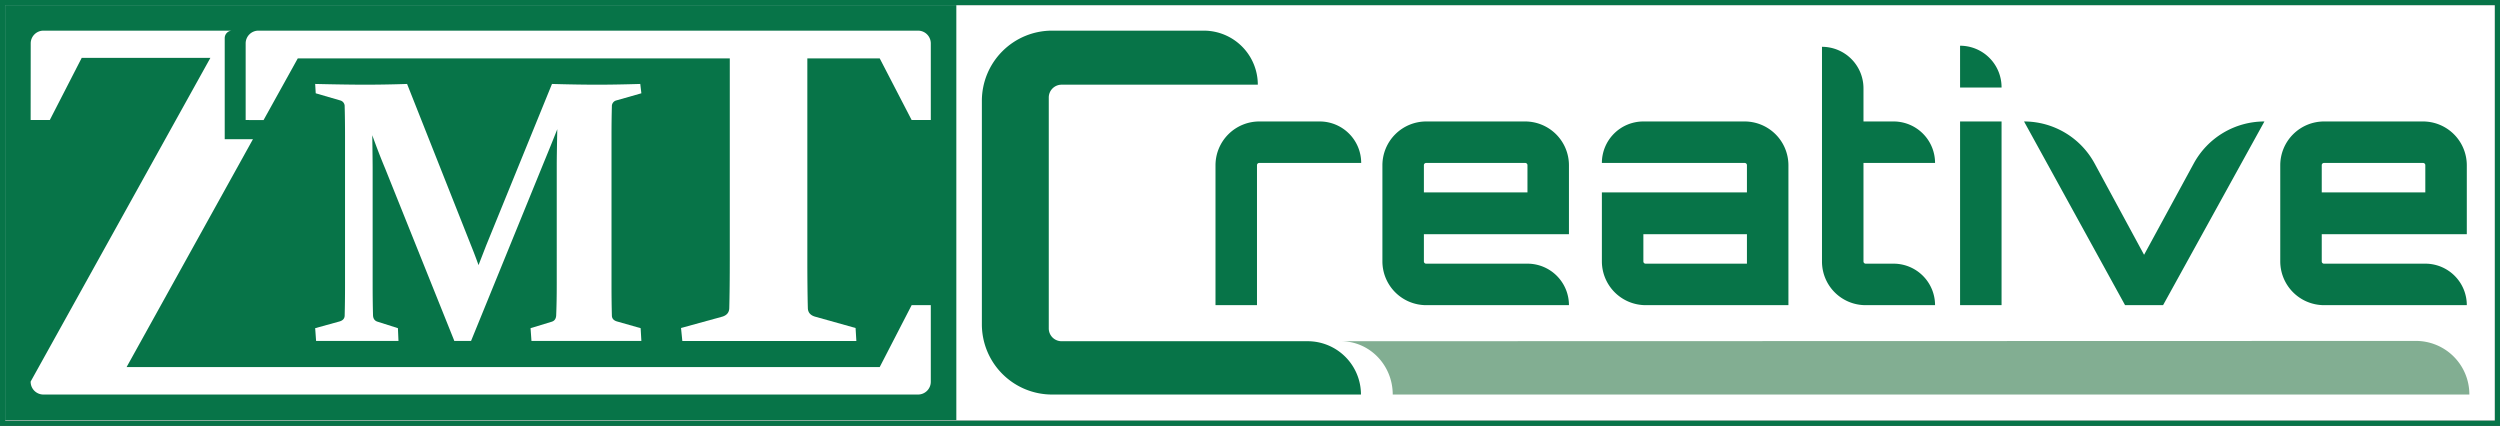 <svg xmlns="http://www.w3.org/2000/svg" viewBox="0 0 1958 333.5"><rect x="0" y="0" width="1958" height="333.5" fill="#333333" stroke="none"/><title>ZMTC-Logo-wBox</title><g id="7131d9f1-fdf0-48fe-b777-ffe89bc533de" data-name="Layer 2"><g id="ebde955e-a5b5-47ee-91a4-3b4e79f2725a" data-name="Logo-Green"><g id="2bc6e25f-7890-4177-8984-f84b033329ae" data-name="Creative (Right)"><g id="62d27a50-5088-41c4-9a8d-058bbad5e509" data-name="Box (Rectangle)"><rect id="3c1dbe61-8481-4c40-974c-fd491cec5565" data-name="Background-Rectangle (White)" x="4" y="4" width="1950" height="325.5" fill="#fff"/><g id="1603869d-3ba8-46fc-ab19-0804d2d9fb89" data-name="Box-Rectangle"><path d="M1954,4V329.5H4V4H1954m4-4H0V333.5H1958V0Z" fill="#077448"/></g></g><path id="a53daadd-8150-4ad3-93d3-c26e9d7c32ee" data-name="C-extension" d="M1050.223,267.238c22.403,0,40.565,18.697,40.565,41.761H1934a41.849,41.849,0,0,0-41.719-41.989Z" fill="#82ae92"/><g id="cb6c612a-3c29-479a-ab6d-82ecdcb8498f" data-name="reative"><path d="M1932,129.361v54.075H1818.392v21.332a1.737,1.737,0,0,0,1.736,1.737h79.377A32.495,32.495,0,0,1,1932,239H1820.129a34.332,34.332,0,0,1-34.231-34.231V129.361a34.332,34.332,0,0,1,34.231-34.231h77.64A34.332,34.332,0,0,1,1932,129.361Zm-32.495,21.332V129.361a1.737,1.737,0,0,0-1.737-1.736h-77.64a1.737,1.737,0,0,0-1.736,1.736v21.332Z" fill="#077448"/><path d="M1773.499,95.13,1694.122,239h-29.767L1585.228,95.13h0a62.88,62.88,0,0,1,55.292,32.935L1679.24,199.56l38.907-71.527A63.011,63.011,0,0,1,1773.499,95.13Z" fill="#077448"/><path d="M1567.62,68.305v.249h-32.495V35.811h0A32.495,32.495,0,0,1,1567.62,68.305ZM1535.126,95.13h32.495V239h-32.495Z" fill="#077448"/><path d="M1459.474,127.625v77.144a1.736,1.736,0,0,0,1.736,1.737H1483.04A32.494,32.494,0,0,1,1515.534,239h-54.323a34.14,34.14,0,0,1-34.231-34.231V36.661h0a32.495,32.495,0,0,1,32.495,32.495V95.13H1483.04a32.494,32.494,0,0,1,32.495,32.495h-56.06Z" fill="#077448"/><path d="M1400.694,129.361V239h-111.871a34.332,34.332,0,0,1-34.231-34.231V150.694h113.608V129.361a1.737,1.737,0,0,0-1.736-1.736H1254.592A32.495,32.495,0,0,1,1287.086,95.13h79.377A34.332,34.332,0,0,1,1400.694,129.361Zm-32.495,54.075h-81.113v21.332a1.737,1.737,0,0,0,1.737,1.737h79.376Z" fill="#077448"/><path d="M1228.802,129.361v54.075H1115.195v21.332a1.737,1.737,0,0,0,1.737,1.737h79.376A32.494,32.494,0,0,1,1228.802,239h-111.871A34.332,34.332,0,0,1,1082.7,204.769V129.361a34.332,34.332,0,0,1,34.231-34.231h77.64A34.332,34.332,0,0,1,1228.802,129.361Zm-32.495,21.332V129.361a1.737,1.737,0,0,0-1.736-1.736h-77.64a1.737,1.737,0,0,0-1.737,1.736v21.332Z" fill="#077448"/><path d="M1066.084,127.625H986.211a1.737,1.737,0,0,0-1.737,1.736V239H951.98V129.361A34.332,34.332,0,0,1,986.211,95.13H1033.59A32.495,32.495,0,0,1,1066.084,127.625Z" fill="#077448"/></g><path id="e2980611-39be-4160-9654-7c98892dca81" data-name="C" d="M831.45,66.329a10.055,10.055,0,0,0-10.055,10.055v180.85A10.005,10.005,0,0,0,831.4,267.238H1024.144A41.762,41.762,0,0,1,1065.906,309H824.173A54.98,54.98,0,0,1,769,253.979V79.021A54.98,54.98,0,0,1,824.173,24H942.79a42.328,42.328,0,0,1,42.328,42.328H831.45Z" fill="#077448"/></g><g id="9aaea43f-7890-4847-918e-7ef2ca34474e" data-name="ZMT"><rect id="12f54aaf-8a68-4e84-9e85-0025d0cf267d" data-name="Background" x="4" y="4" width="745" height="325" fill="#077448"/><path d="M432.31,65.75q19.798.575,35.723.574,14.203,0,33.428-.574l.861,7.317-19.655,5.595a4.638,4.638,0,0,0-3.443,4.734q-.289,9.469-.287,23.815V221.554c0,11.287.094,17.968.287,25.715q.142,3.302,3.874,4.447l18.651,5.308.574,10.008c-13.655-.012-75.03-.033-86.079,0l-.717-10.008,16.498-5.021q3.443-1.002,3.587-5.165c.287-7.46.43-13.998.43-25.285V129.736q0-7.458.43-28.55-4.879,12.34-10.33,25.537L368.938,267l-13.089.047L301.613,131.888q-4.879-11.621-10.043-25.967.286,20.373.287,26.828V221.554c0,11.287.094,17.824.287,25.285q.141,4.162,3.73,5.165l15.781,5.021.43,10.008c-11.586.015-51.233-.033-64.525,0l-.717-10.008,19.224-5.308q3.729-1.146,3.873-4.447c.19-7.747.287-14.428.287-25.715V107.212q0-14.345-.287-23.815a4.643,4.643,0,0,0-3.443-4.734L247.274,73.067l-.43-7.317c15.876.383,30.618.574,38.558.574q16.355,0,33.428-.574l50.07,126.394q3.299,8.178,5.882,15.494,2.868-7.317,6.026-15.494Z" fill="#fff"/><path d="M24,299v-.157L164.773,45.329H64L39,94H24l.054-60.005A10.004,10.004,0,0,1,34.058,24H181.583A5.845,5.845,0,0,0,176,29.839V109h22.122L99.16,287.468H689l25-48.47L729,239v60a10,10,0,0,1-10,10H34A10,10,0,0,1,24,299Z" fill="#fff"/><path d="M534.396,267.047,533.38,256.89l32.502-8.938q5.076-1.623,5.282-6.5.404-15.235.406-39.205V45.736H233.219L206.42,94.058,192.402,94V34a10,10,0,0,1,10-10H719a10,10,0,0,1,10,10V94H714L689,45.736H632.307V202.247q0,23.972.406,39.205.2,4.875,5.485,6.5l31.892,8.938.609,10.157Z" fill="#fff"/></g></g></g></svg>